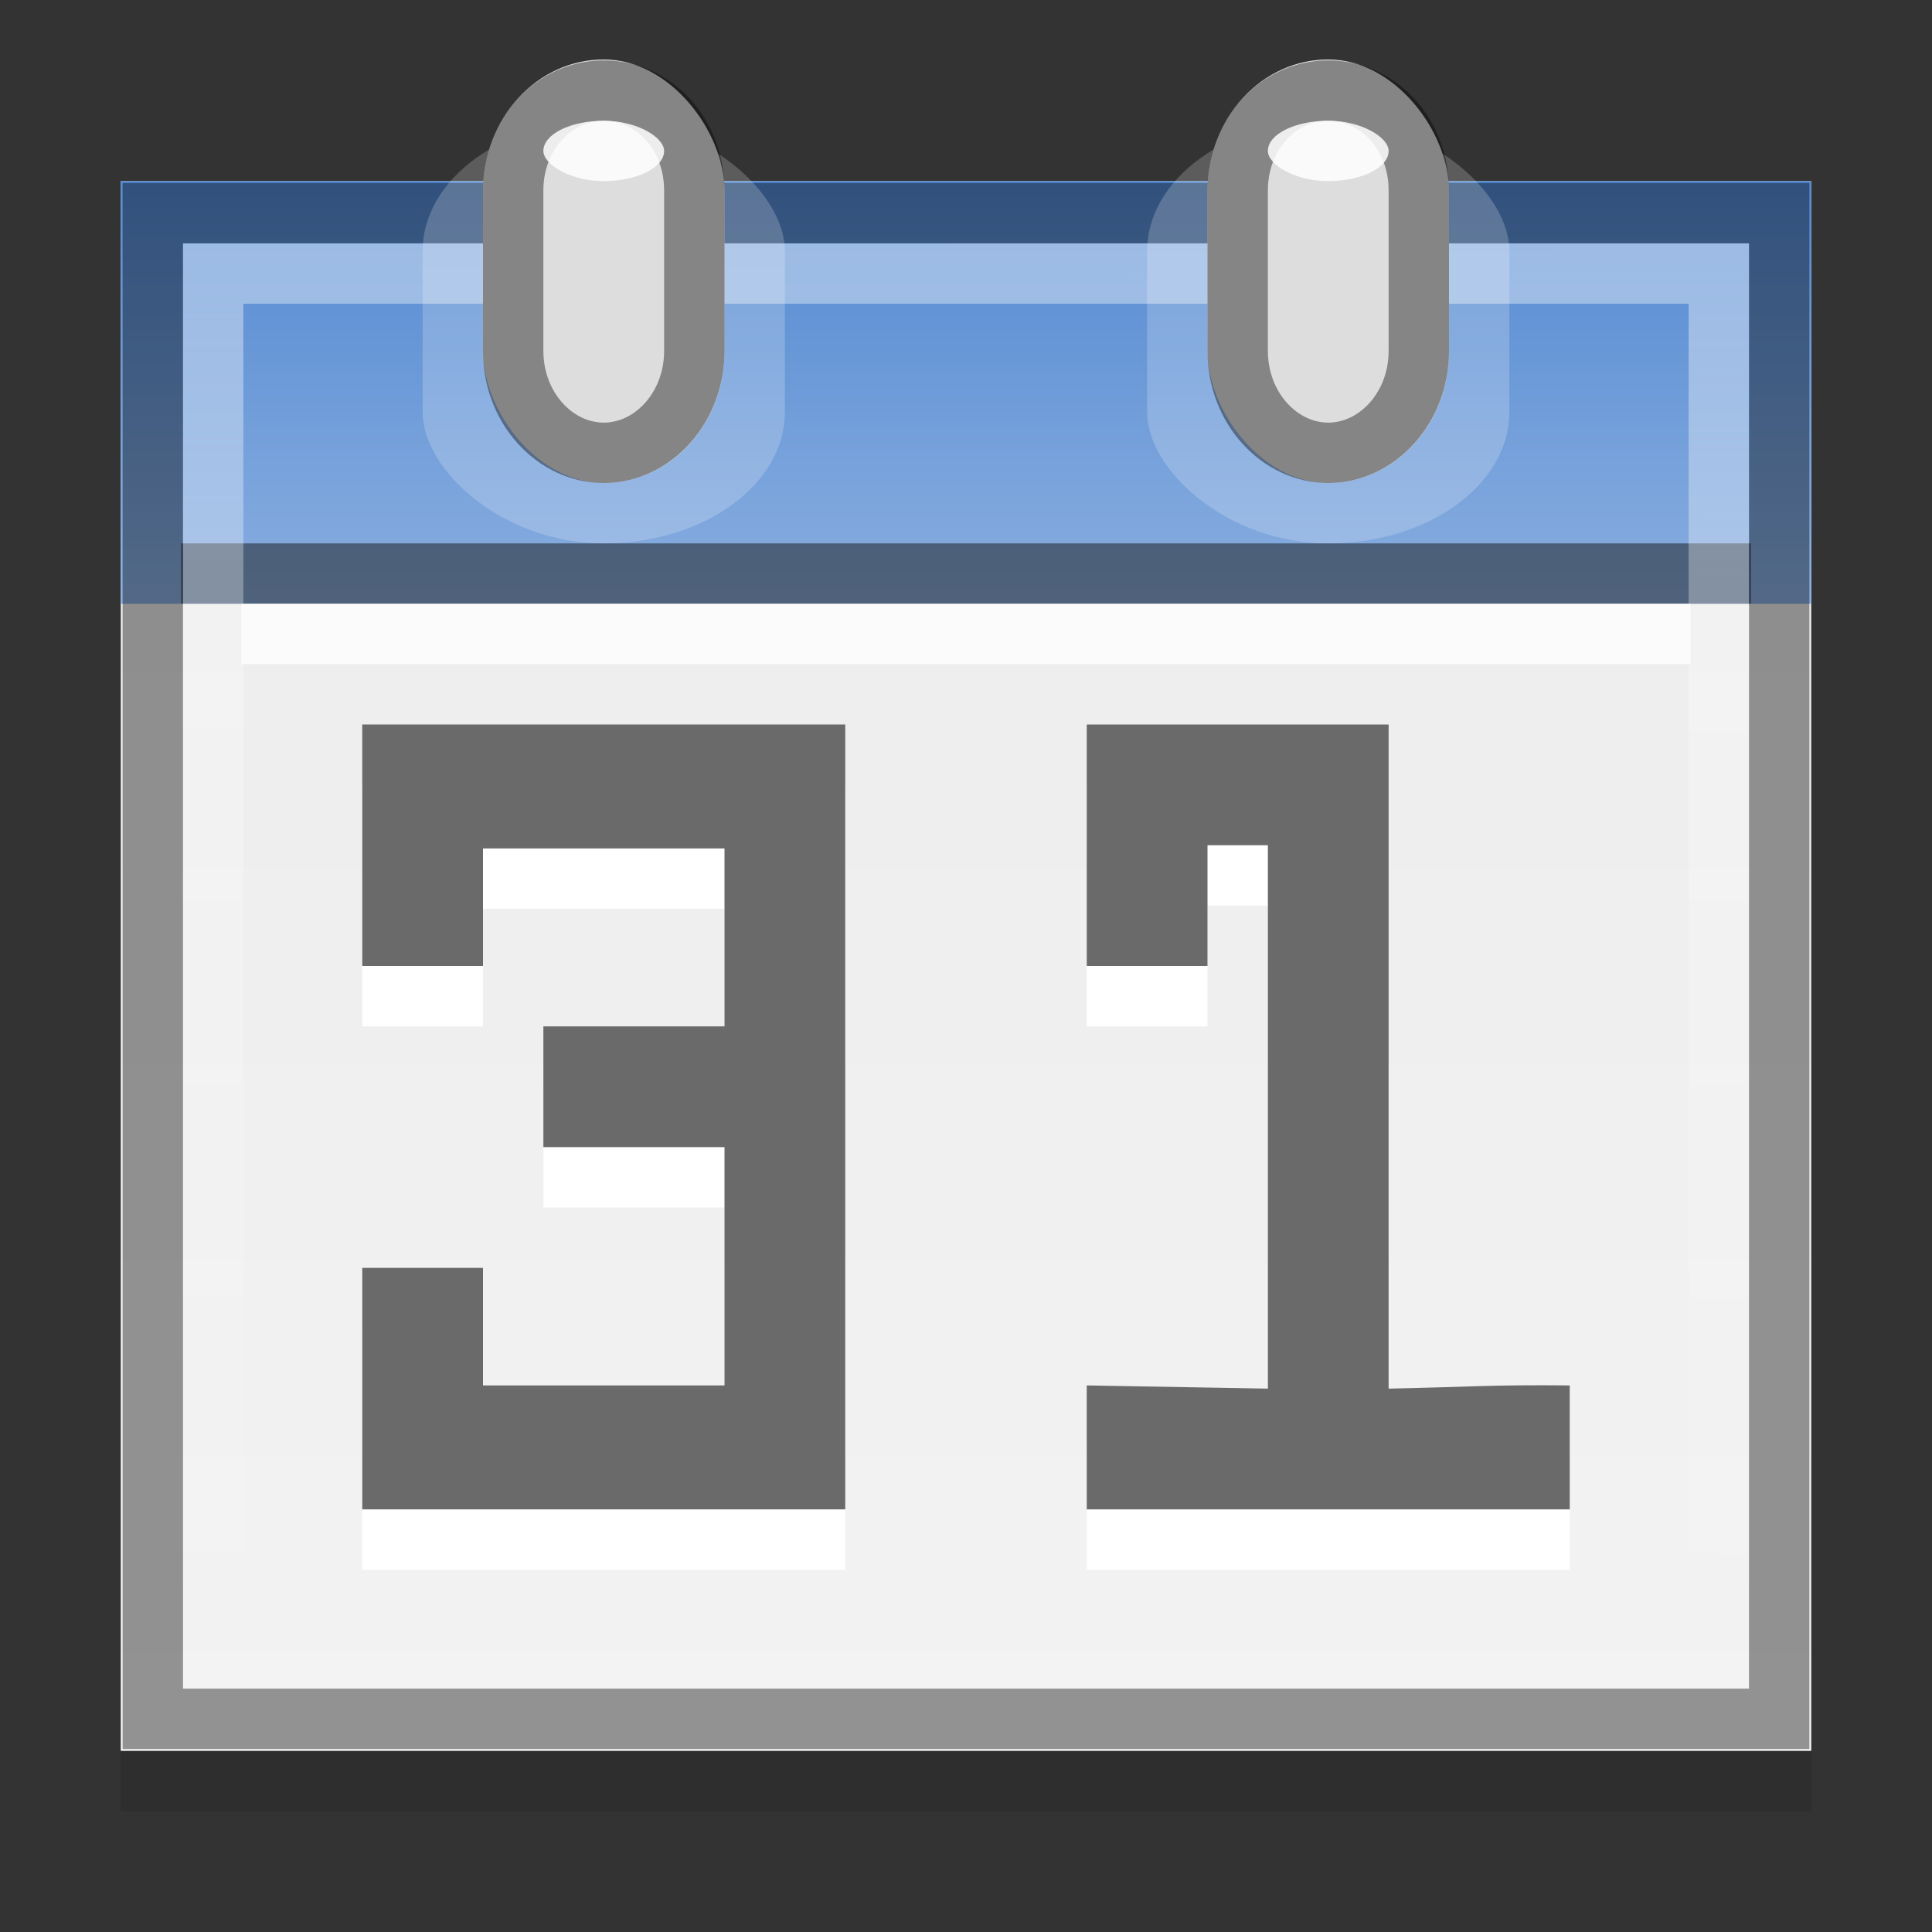 <?xml version="1.0" encoding="UTF-8" standalone="no"?>
<!-- Created with Inkscape (http://www.inkscape.org/) -->

<svg
   xmlns:dc="http://purl.org/dc/elements/1.1/"
   xmlns:cc="http://creativecommons.org/ns#"
   xmlns:rdf="http://www.w3.org/1999/02/22-rdf-syntax-ns#"
   xmlns:svg="http://www.w3.org/2000/svg"
   xmlns="http://www.w3.org/2000/svg"
   xmlns:xlink="http://www.w3.org/1999/xlink"
   xmlns:inkscape="http://www.inkscape.org/namespaces/inkscape"
   version="1.1"
   width="32"
   height="32"
   id="svg2">
  <rect width="100%" height="100%" fill="#333333" stroke="none"/>
  <defs
     id="defs6">
    <linearGradient
       id="linearGradient3809">
      <stop
         id="stop3811"
         style="stop-color:#ffffff;stop-opacity:1"
         offset="0" />
      <stop
         id="stop3813"
         style="stop-color:#ffffff;stop-opacity:0"
         offset="1" />
    </linearGradient>
    <linearGradient
       id="linearGradient3836">
      <stop
         id="stop3838"
         style="stop-color:#5288d1;stop-opacity:1"
         offset="0" />
      <stop
         id="stop3840"
         style="stop-color:#89aee0;stop-opacity:1"
         offset="1" />
    </linearGradient>
    <linearGradient
       id="linearGradient3826">
      <stop
         id="stop3828"
         style="stop-color:#ebebeb;stop-opacity:1"
         offset="0" />
      <stop
         id="stop3830"
         style="stop-color:#f3f3f3;stop-opacity:1"
         offset="1" />
    </linearGradient>
    <linearGradient
       id="linearGradient3665">
      <stop
         id="stop3667"
         style="stop-color:#000000;stop-opacity:1"
         offset="0" />
      <stop
         id="stop3669"
         style="stop-color:#6a6a6a;stop-opacity:1"
         offset="1" />
    </linearGradient>
    <linearGradient
       x1="38.083"
       y1="37.685"
       x2="38.083"
       y2="18.868"
       id="linearGradient3671"
       xlink:href="#linearGradient3665"
       gradientUnits="userSpaceOnUse" />
    <linearGradient
       x1="44"
       y1="5"
       x2="44"
       y2="43"
       id="linearGradient3832"
       xlink:href="#linearGradient3826"
       gradientUnits="userSpaceOnUse"
       gradientTransform="matrix(0.7,0,0,0.684,-0.8,-0.421)" />
    <linearGradient
       x1="44"
       y1="5"
       x2="44"
       y2="15"
       id="linearGradient3842"
       xlink:href="#linearGradient3836"
       gradientUnits="userSpaceOnUse"
       gradientTransform="matrix(0.7,0,0,0.692,-0.8,-0.459)" />
    <linearGradient
       x1="29"
       y1="4"
       x2="28.969"
       y2="27.969"
       id="linearGradient3815"
       xlink:href="#linearGradient3809"
       gradientUnits="userSpaceOnUse" />
  </defs>
  <rect
     width="28"
     height="26"
     rx="0"
     ry="0"
     x="2"
     y="4"
     id="rect3907"
     style="opacity:0.1;fill:#000000;stroke:none" />
  <rect
     width="28"
     height="26"
     rx="0"
     ry="0"
     x="2"
     y="3"
     id="rect2818"
     style="fill:url(#linearGradient3832);stroke:none" />
  <path
     d="m 18,13 0,2 0,2 2,0 0,-2 1,0 0,9 -3,-0.053 L 18,26 22.846,26 C 24.231,26 24.615,26 26,26 l 0,-2.053 c -1.334,-0.013 -1.667,0.026 -3,0.053 l 0,-9 0,-2 -1.538,0 z"
     inkscape:connector-curvature="0"
     id="path3819"
     style="fill:#ffffff;stroke:none" />
  <rect
     width="28"
     height="7"
     x="2"
     y="3"
     id="rect2820"
     style="fill:url(#linearGradient3842);stroke:none" />
  <g
     transform="translate(0,-16)"
     id="text3656"
     style="font-size:26.522px;font-weight:bold;text-align:start;line-height:100%;fill:url(#linearGradient3671);stroke:none;font-family:Liberation Sans" />
  <path
     d="m 18,12 0,2 0,2 2,0 0,-2 1,0 0,9 -3,-0.053 L 18,25 22.846,25 C 24.231,25 24.615,25 26,25 l 0,-2.053 c -1.334,-0.013 -1.667,0.026 -3,0.053 l 0,-9 0,-2 -1.538,0 z"
     inkscape:connector-curvature="0"
     id="rect3021"
     style="fill:#6a6a6a;stroke:none" />
  <path
     d="M 6,13 6,15.053 6,17 l 2,0 0,-1.947 4,0 L 12,18 l -3,0 0,2 3,0 0,3.947 -4,0 L 8,22 6,22 6,23.947 6,26 14,26 14,23.947 14,15.053 14,13 12,13 8,13 z"
     inkscape:connector-curvature="0"
     id="path3821"
     style="fill:#ffffff;stroke:none" />
  <path
     d="M 6,12 6,14.053 6,16 l 2,0 0,-1.947 4,0 L 12,17 l -3,0 0,2 3,0 0,3.947 -4,0 L 8,21 6,21 6,22.947 6,25 14,25 14,22.947 14,14.053 14,12 12,12 8,12 z"
     inkscape:connector-curvature="0"
     id="rect3030"
     style="fill:#6a6a6a;stroke:none" />
  <rect
     width="26"
     height="1"
     x="3"
     y="9"
     id="rect3033"
     style="opacity:0.5;fill:#171717;fill-opacity:1;stroke:none" />
  <path
     d="m 2.531,3.531 0,24.938 26.938,0 0,-24.938 -26.938,0 z"
     inkscape:connector-curvature="0"
     id="path3037"
     style="opacity:0.4;fill:none;stroke:#000000" />
  <rect
     width="6"
     height="7.015"
     rx="3"
     ry="2.175"
     x="7"
     y="1.985"
     id="rect3895"
     style="opacity:0.2;fill:#ffffff;stroke:none" />
  <path
     d="m 3.531,4.531 0,22.938 24.938,0 0,-22.938 -24.938,0 z"
     inkscape:connector-curvature="0"
     id="path3039"
     style="opacity:0.4;fill:none;stroke:url(#linearGradient3815)" />
  <rect
     width="4"
     height="7.015"
     rx="2"
     ry="2.175"
     x="8"
     y="0.985"
     id="rect3610"
     style="fill:#dddddd;stroke:none" />
  <rect
     width="24"
     height="1"
     x="4"
     y="10"
     id="rect3817"
     style="opacity:0.8;fill:#ffffff;fill-opacity:1;stroke:none" />
  <path
     d="M 10,1.5 C 9.187,1.5 8.5,2.205 8.5,3.156 l 0,2.656 C 8.5,6.763 9.196,7.5 10,7.5 c 0.804,0 1.5,-0.737 1.5,-1.688 l 0,-2.656 C 11.5,2.205 10.813,1.5 10,1.5 z"
     inkscape:connector-curvature="0"
     id="path3893"
     style="opacity:0.4;fill:none;stroke:#000000" />
  <rect
     width="2"
     height="1"
     rx="3"
     ry="1"
     x="9"
     y="2"
     id="rect3897"
     style="opacity:0.852;fill:#ffffff;fill-opacity:1;stroke:none" />
  <rect
     width="6"
     height="7.015"
     rx="3"
     ry="2.175"
     x="19"
     y="1.985"
     id="rect3899"
     style="opacity:0.2;fill:#ffffff;stroke:none" />
  <rect
     width="4"
     height="7.015"
     rx="2"
     ry="2.175"
     x="20"
     y="0.985"
     id="rect3901"
     style="fill:#dddddd;stroke:none" />
  <path
     d="M 10,1.5 C 9.187,1.5 8.5,2.205 8.5,3.156 l 0,2.656 C 8.5,6.763 9.196,7.5 10,7.5 c 0.804,0 1.5,-0.737 1.5,-1.688 l 0,-2.656 C 11.5,2.205 10.813,1.5 10,1.5 z"
     inkscape:connector-curvature="0"
     transform="translate(12,0)"
     id="path3903"
     style="opacity:0.4;fill:none;stroke:#000000" />
  <rect
     width="2"
     height="1"
     rx="3"
     ry="1"
     x="21"
     y="2"
     id="rect3905"
     style="opacity:0.852;fill:#ffffff;fill-opacity:1;stroke:none" />
</svg>

